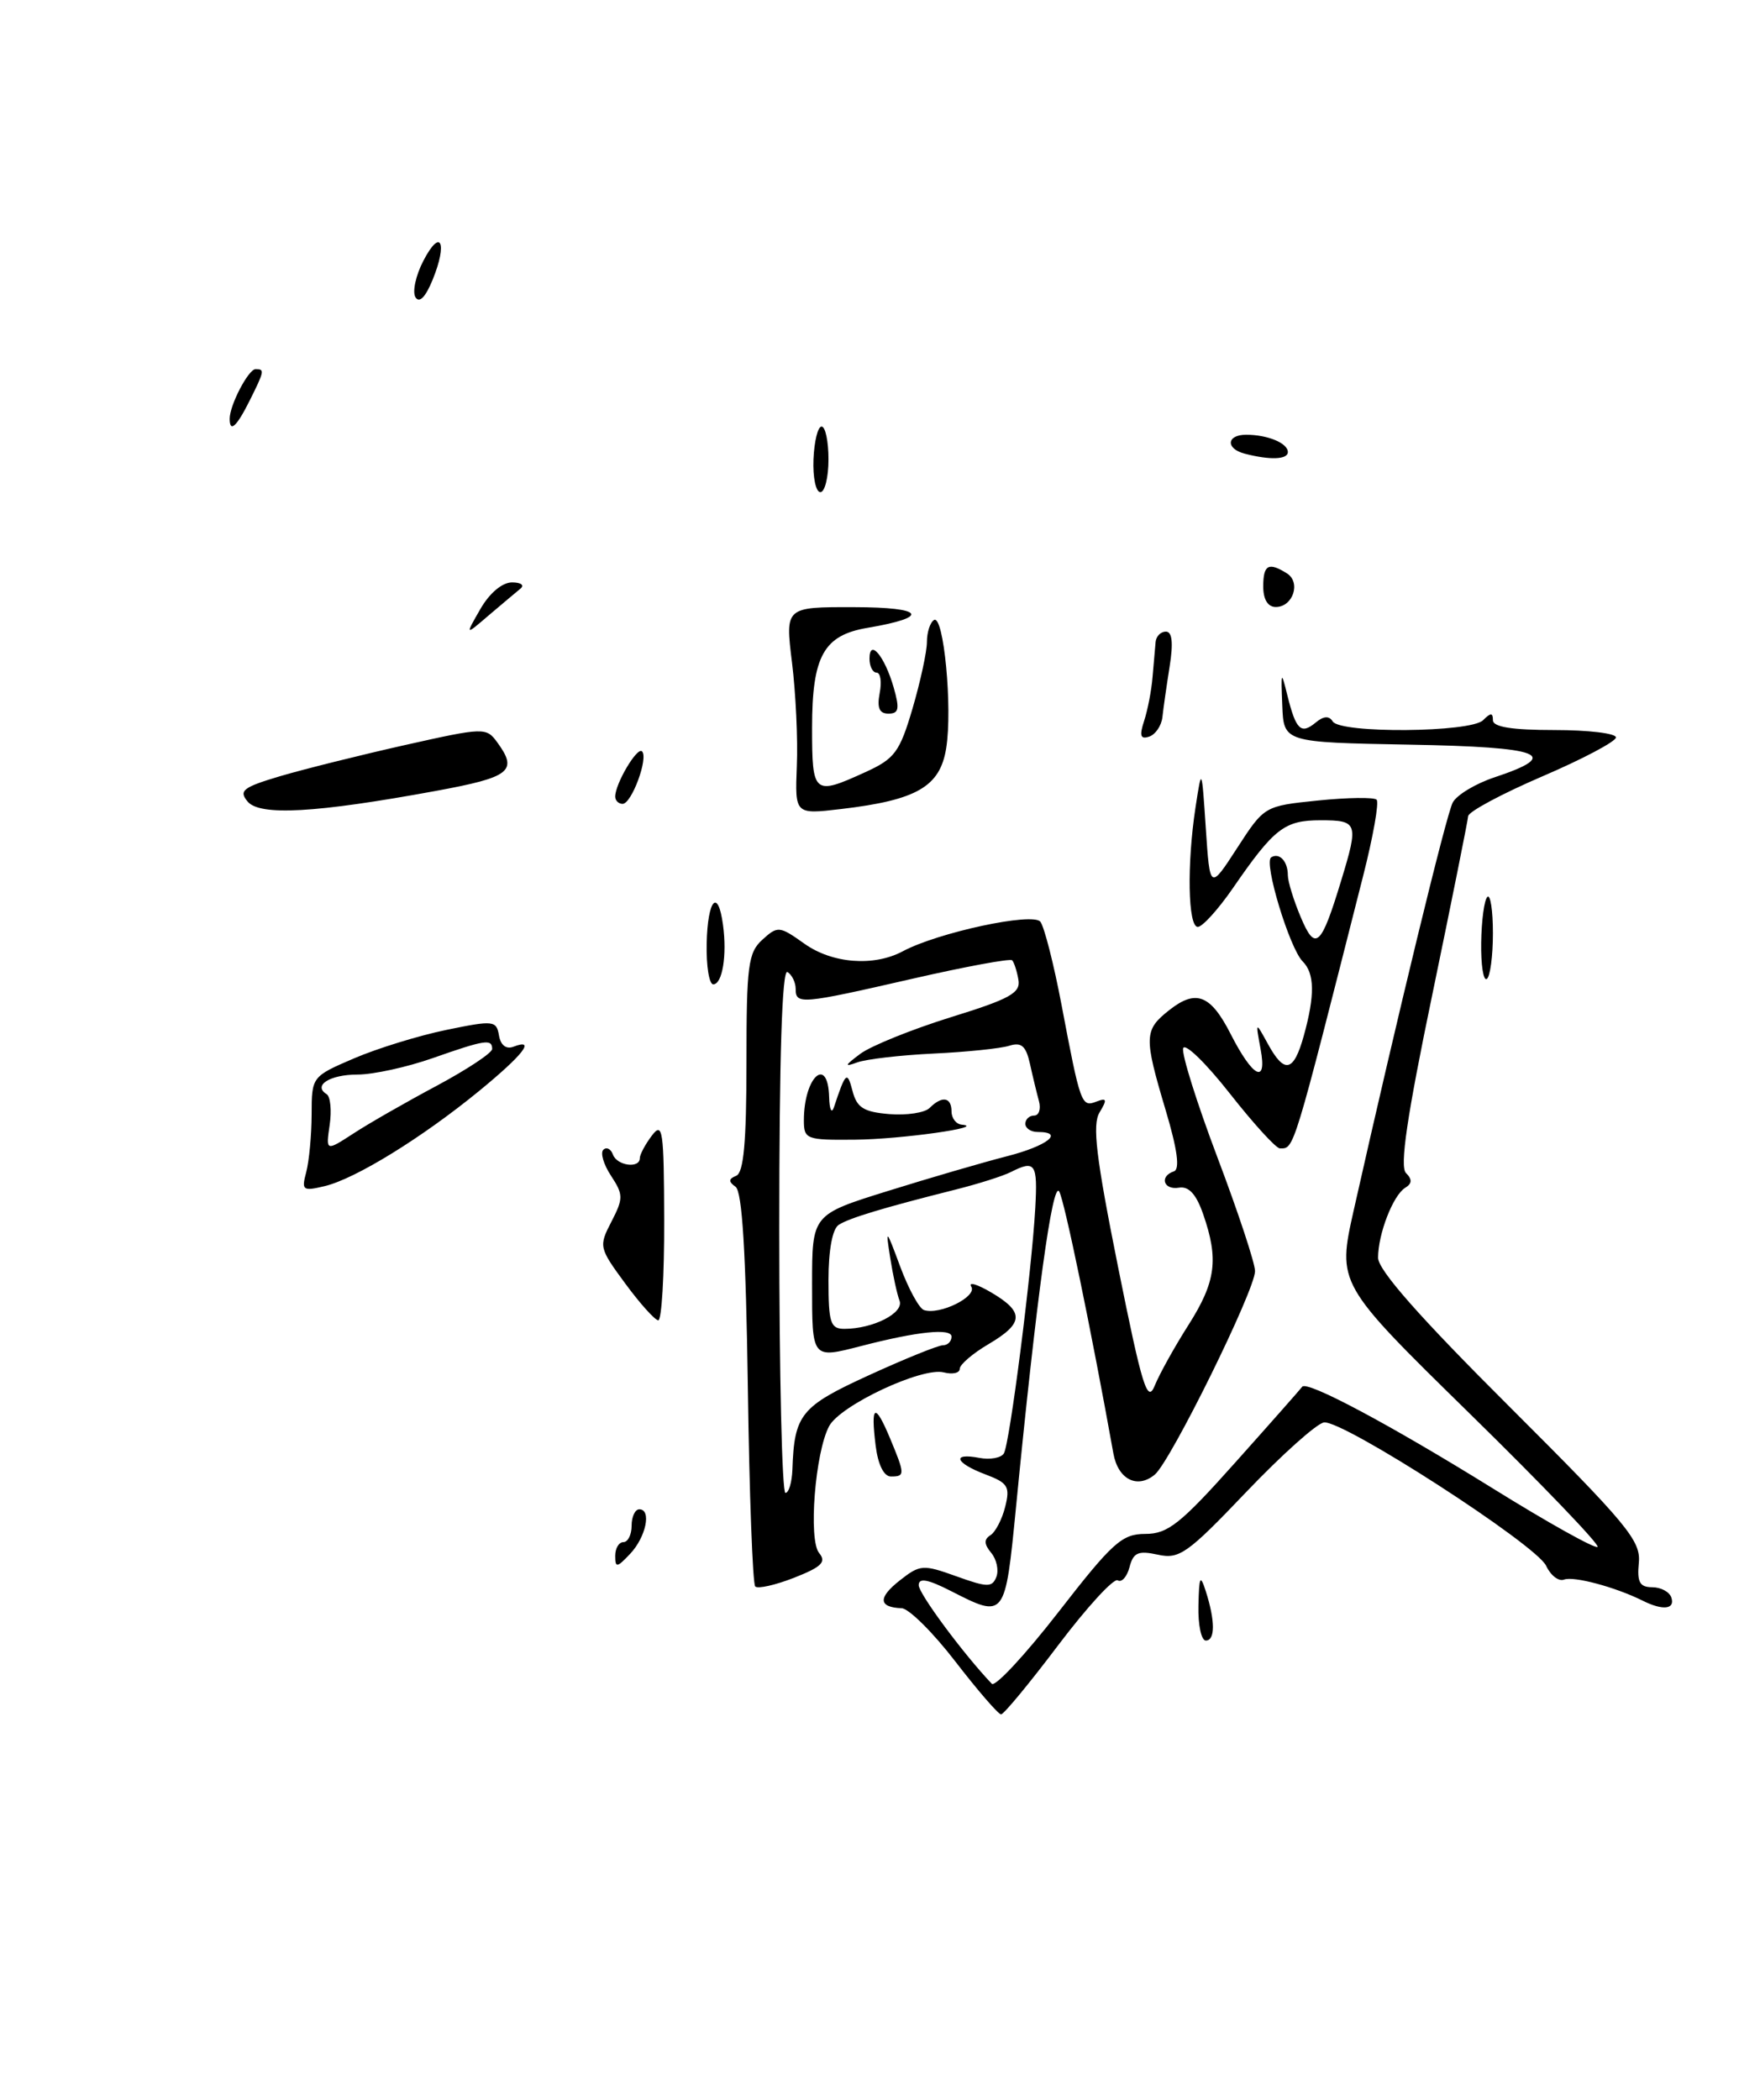 <?xml version="1.0" encoding="UTF-8" standalone="no"?>
<!DOCTYPE svg PUBLIC "-//W3C//DTD SVG 1.1//EN" "http://www.w3.org/Graphics/SVG/1.1/DTD/svg11.dtd" >
<svg xmlns="http://www.w3.org/2000/svg" xmlns:xlink="http://www.w3.org/1999/xlink" version="1.1" viewBox="0 0 212 256">
 <g >
 <path fill="currentColor"
d=" M 53.14 96.42 C 62.23 94.75 63.18 94.00 60.62 90.50 C 59.28 88.66 59.01 88.67 49.37 90.83 C 43.94 92.05 37.12 93.75 34.20 94.61 C 29.62 95.97 29.08 96.39 30.18 97.71 C 31.66 99.50 38.50 99.11 53.14 96.42 Z  M 116.47 202.56 C 113.74 199.01 110.79 196.09 109.92 196.06 C 107.09 195.95 107.01 194.78 109.68 192.68 C 112.16 190.73 112.51 190.70 116.60 192.17 C 120.38 193.53 120.96 193.54 121.47 192.23 C 121.78 191.41 121.49 190.09 120.83 189.30 C 119.96 188.25 119.94 187.66 120.74 187.16 C 121.34 186.79 122.16 185.23 122.54 183.70 C 123.16 181.23 122.88 180.78 120.12 179.74 C 116.44 178.35 115.97 177.08 119.38 177.73 C 120.69 177.98 122.04 177.74 122.38 177.19 C 123.09 176.04 125.78 155.01 126.21 147.25 C 126.51 141.84 126.20 141.38 123.24 142.88 C 122.28 143.37 119.25 144.33 116.50 145.02 C 107.68 147.24 103.53 148.49 102.25 149.32 C 101.48 149.81 101.00 152.40 101.00 156.06 C 101.00 161.27 101.24 162.00 102.93 162.00 C 106.44 162.00 110.24 160.06 109.66 158.56 C 109.36 157.78 108.85 155.42 108.52 153.32 C 107.95 149.70 108.02 149.76 109.75 154.43 C 110.76 157.14 112.06 159.52 112.64 159.71 C 114.55 160.35 119.16 158.07 118.41 156.86 C 118.02 156.23 119.12 156.55 120.85 157.57 C 124.90 159.96 124.82 161.32 120.50 163.87 C 118.58 165.00 117.00 166.36 117.00 166.87 C 117.00 167.39 116.13 167.58 115.06 167.31 C 112.44 166.62 102.44 171.31 101.08 173.86 C 99.37 177.05 98.53 187.73 99.86 189.33 C 100.77 190.43 100.17 191.02 96.82 192.34 C 94.52 193.24 92.39 193.72 92.07 193.41 C 91.76 193.09 91.35 182.19 91.17 169.18 C 90.93 152.63 90.48 145.26 89.67 144.68 C 88.79 144.05 88.81 143.72 89.75 143.34 C 90.66 142.97 91.00 139.24 91.00 129.57 C 91.00 117.70 91.20 116.13 92.95 114.55 C 94.81 112.86 95.02 112.88 98.07 115.05 C 101.47 117.47 106.53 117.86 110.06 115.97 C 114.34 113.68 125.92 111.19 126.83 112.37 C 127.31 112.99 128.47 117.55 129.41 122.50 C 131.71 134.64 131.84 135.00 133.65 134.30 C 134.93 133.81 135.00 134.03 134.05 135.61 C 133.14 137.10 133.61 141.05 136.31 154.50 C 139.24 169.07 139.88 171.13 140.77 168.93 C 141.34 167.52 143.20 164.17 144.91 161.49 C 148.23 156.25 148.59 153.51 146.67 148.00 C 145.83 145.58 144.92 144.59 143.73 144.79 C 141.84 145.11 141.31 143.40 143.11 142.80 C 143.86 142.55 143.54 140.16 142.11 135.36 C 139.43 126.37 139.46 125.57 142.56 123.13 C 145.81 120.57 147.59 121.27 150.03 126.06 C 152.74 131.38 154.49 132.26 153.68 127.91 C 153.05 124.50 153.05 124.50 154.56 127.25 C 156.59 130.97 157.71 130.71 158.95 126.25 C 160.31 121.34 160.27 118.67 158.81 117.21 C 157.21 115.61 154.02 105.10 154.97 104.52 C 155.97 103.90 157.00 105.00 157.00 106.70 C 157.00 107.45 157.70 109.74 158.56 111.78 C 160.36 116.07 161.05 115.44 163.53 107.26 C 165.64 100.33 165.52 100.00 161.00 100.00 C 156.58 100.00 155.34 100.96 150.27 108.32 C 148.49 110.89 146.58 113.00 146.02 113.00 C 144.82 113.00 144.68 105.36 145.75 98.39 C 146.50 93.50 146.50 93.50 147.00 101.00 C 147.50 108.50 147.50 108.50 150.82 103.38 C 154.14 98.26 154.14 98.26 160.69 97.59 C 164.30 97.22 167.51 97.18 167.82 97.49 C 168.14 97.81 167.40 101.99 166.18 106.78 C 157.55 140.79 157.79 140.00 156.03 140.00 C 155.56 140.00 152.81 136.98 149.91 133.29 C 147.01 129.60 144.46 127.12 144.24 127.79 C 144.02 128.45 145.90 134.44 148.42 141.11 C 150.94 147.77 153.00 154.00 153.00 154.96 C 153.00 157.29 142.71 178.16 140.78 179.77 C 138.64 181.55 136.29 180.35 135.73 177.18 C 133.03 162.15 129.78 146.43 129.13 145.26 C 128.32 143.83 126.33 158.41 123.86 183.75 C 122.53 197.32 122.53 197.33 115.96 193.98 C 113.11 192.52 112.00 192.32 112.00 193.25 C 112.00 194.28 117.46 201.65 120.91 205.27 C 121.31 205.69 124.97 201.76 129.04 196.52 C 135.63 188.03 136.78 187.00 139.62 187.00 C 142.37 187.00 143.90 185.79 150.63 178.25 C 154.93 173.44 158.58 169.30 158.75 169.06 C 159.30 168.26 169.48 173.69 182.00 181.46 C 188.74 185.65 194.48 188.85 194.76 188.58 C 195.03 188.31 188.00 180.98 179.13 172.29 C 163.02 156.50 163.02 156.50 165.04 147.50 C 170.35 123.87 176.31 99.33 177.10 97.84 C 177.58 96.92 179.87 95.54 182.18 94.77 C 190.48 92.01 188.06 91.07 171.82 90.78 C 156.50 90.50 156.50 90.50 156.32 86.00 C 156.15 81.79 156.19 81.71 156.95 84.80 C 157.99 88.98 158.60 89.57 160.39 88.09 C 161.36 87.28 162.03 87.24 162.47 87.95 C 163.39 89.44 179.29 89.31 180.80 87.80 C 181.73 86.87 182.00 86.87 182.00 87.80 C 182.00 88.63 184.33 89.00 189.50 89.00 C 193.62 89.00 197.00 89.40 197.00 89.90 C 197.00 90.39 192.96 92.53 188.02 94.65 C 183.09 96.77 179.02 98.95 178.98 99.50 C 178.94 100.05 176.98 109.82 174.62 121.21 C 171.53 136.07 170.62 142.22 171.40 143.00 C 172.18 143.78 172.15 144.29 171.30 144.81 C 169.82 145.73 168.00 150.43 168.00 153.33 C 168.00 154.83 173.04 160.55 184.04 171.51 C 198.36 185.80 200.04 187.82 199.79 190.50 C 199.56 192.88 199.89 193.49 201.41 193.50 C 202.47 193.50 203.52 194.06 203.75 194.75 C 204.24 196.20 202.71 196.37 200.24 195.13 C 196.92 193.48 191.85 192.12 190.67 192.57 C 190.02 192.82 189.04 192.07 188.49 190.89 C 187.29 188.31 163.68 173.08 161.40 173.41 C 160.52 173.54 156.25 177.36 151.91 181.91 C 144.76 189.41 143.77 190.11 141.15 189.53 C 138.75 189.01 138.16 189.27 137.70 191.05 C 137.39 192.23 136.74 192.96 136.26 192.66 C 135.78 192.36 132.52 195.92 129.01 200.56 C 125.51 205.20 122.37 209.00 122.04 209.00 C 121.71 209.00 119.20 206.10 116.47 202.56 Z  M 96.60 179.17 C 96.83 172.42 97.61 171.46 105.94 167.65 C 110.33 165.64 114.39 164.00 114.96 164.00 C 115.53 164.00 116.00 163.53 116.00 162.95 C 116.00 161.89 111.87 162.31 105.00 164.09 C 98.94 165.65 99.00 165.72 99.00 156.54 C 99.00 148.07 99.00 148.07 108.25 145.19 C 113.34 143.60 119.86 141.70 122.75 140.96 C 127.68 139.70 129.84 138.00 126.50 138.00 C 125.67 138.00 125.00 137.55 125.00 137.00 C 125.00 136.45 125.48 136.00 126.07 136.00 C 126.65 136.00 126.92 135.21 126.66 134.25 C 126.40 133.29 125.90 131.24 125.56 129.69 C 125.07 127.50 124.52 127.02 123.03 127.49 C 121.99 127.82 117.84 128.25 113.82 128.44 C 109.79 128.63 105.60 129.12 104.50 129.52 C 102.89 130.11 102.96 129.90 104.88 128.47 C 106.19 127.50 111.14 125.50 115.88 124.02 C 123.15 121.77 124.45 121.05 124.15 119.42 C 123.97 118.37 123.62 117.31 123.39 117.07 C 123.16 116.83 117.69 117.84 111.23 119.32 C 97.65 122.43 97.00 122.49 97.00 120.56 C 97.00 119.77 96.55 118.84 96.00 118.50 C 95.34 118.09 95.00 128.82 95.00 149.94 C 95.00 167.57 95.34 182.00 95.75 182.00 C 96.16 182.00 96.54 180.73 96.60 179.17 Z  M 146.10 195.75 C 146.18 192.14 146.32 191.88 147.00 194.00 C 148.15 197.60 148.15 200.00 147.00 200.00 C 146.45 200.00 146.04 198.09 146.10 195.75 Z  M 75.00 189.67 C 75.00 188.75 75.45 188.00 76.00 188.00 C 76.55 188.00 77.00 187.10 77.00 186.00 C 77.00 184.90 77.42 184.00 77.94 184.00 C 79.46 184.00 78.75 187.40 76.80 189.45 C 75.21 191.13 75.00 191.16 75.00 189.67 Z  M 106.75 176.25 C 106.13 171.23 106.66 170.94 108.49 175.31 C 110.34 179.75 110.35 180.00 108.61 180.00 C 107.75 180.00 107.04 178.56 106.75 176.25 Z  M 76.22 156.47 C 73.02 152.12 72.98 151.94 74.54 148.93 C 76.00 146.10 76.00 145.64 74.49 143.34 C 73.58 141.96 73.16 140.53 73.56 140.16 C 73.95 139.80 74.47 140.06 74.72 140.75 C 75.21 142.12 78.00 142.49 78.00 141.19 C 78.00 140.75 78.66 139.51 79.47 138.44 C 80.79 136.70 80.94 137.76 80.97 148.75 C 80.99 155.49 80.66 160.98 80.25 160.96 C 79.84 160.94 78.02 158.92 76.22 156.47 Z  M 37.33 142.90 C 37.68 141.58 37.98 138.42 37.99 135.87 C 38.00 131.26 38.01 131.24 43.15 129.03 C 45.99 127.81 51.05 126.25 54.40 125.56 C 60.16 124.37 60.52 124.41 60.83 126.23 C 61.03 127.42 61.70 127.94 62.58 127.61 C 65.39 126.53 63.80 128.58 58.41 133.00 C 51.45 138.70 43.34 143.70 39.59 144.60 C 36.90 145.24 36.74 145.12 37.33 142.90 Z  M 53.25 132.36 C 56.96 130.37 60.00 128.36 60.00 127.88 C 60.00 126.62 59.12 126.76 52.74 129.00 C 49.61 130.10 45.49 131.00 43.58 131.00 C 40.21 131.00 38.11 132.33 39.82 133.39 C 40.28 133.68 40.45 135.37 40.19 137.14 C 39.72 140.37 39.72 140.37 43.11 138.17 C 44.97 136.95 49.54 134.34 53.25 132.36 Z  M 86.15 115.00 C 86.27 109.64 87.53 108.22 88.14 112.75 C 88.65 116.47 88.06 120.00 86.95 120.00 C 86.45 120.00 86.09 117.75 86.15 115.00 Z  M 180.57 114.92 C 180.61 112.23 180.94 109.72 181.32 109.35 C 181.69 108.97 182.00 110.97 182.00 113.77 C 182.00 116.58 181.66 119.09 181.25 119.35 C 180.83 119.60 180.53 117.61 180.57 114.92 Z  M 97.14 93.39 C 97.28 90.15 97.01 84.46 96.55 80.75 C 95.72 74.00 95.72 74.00 104.11 74.02 C 112.70 74.03 113.49 75.23 105.76 76.54 C 100.41 77.44 99.00 79.98 99.00 88.72 C 99.00 96.85 99.19 97.01 105.50 94.13 C 109.08 92.50 109.68 91.69 111.25 86.36 C 112.21 83.08 113.00 79.44 113.00 78.26 C 113.00 77.08 113.39 75.88 113.86 75.59 C 115.04 74.85 116.14 86.30 115.35 91.21 C 114.60 95.91 111.77 97.54 102.53 98.63 C 96.91 99.29 96.91 99.29 97.14 93.39 Z  M 75.00 97.11 C 75.00 95.54 77.68 91.01 78.27 91.60 C 79.07 92.40 77.00 98.00 75.90 98.00 C 75.41 98.00 75.00 97.60 75.00 97.11 Z  M 139.48 87.88 C 139.91 86.57 140.38 84.15 140.51 82.50 C 140.65 80.85 140.82 78.94 140.88 78.25 C 140.95 77.56 141.51 77.00 142.13 77.00 C 142.90 77.00 143.05 78.36 142.59 81.25 C 142.22 83.59 141.82 86.36 141.71 87.42 C 141.59 88.47 140.87 89.54 140.10 89.80 C 139.03 90.16 138.88 89.71 139.48 87.88 Z  M 107.24 84.50 C 107.51 83.12 107.34 82.00 106.86 82.00 C 106.39 82.00 106.00 81.23 106.00 80.30 C 106.00 77.78 107.85 79.99 108.95 83.82 C 109.69 86.42 109.58 87.00 108.31 87.00 C 107.20 87.00 106.90 86.30 107.24 84.50 Z  M 58.56 74.25 C 59.68 72.30 61.23 71.00 62.42 71.00 C 63.51 71.00 63.97 71.34 63.45 71.76 C 62.93 72.19 61.19 73.65 59.59 75.01 C 56.69 77.50 56.69 77.50 58.56 74.25 Z  M 154.00 71.50 C 154.00 68.84 154.65 68.49 156.90 69.91 C 158.62 71.01 157.62 74.00 155.53 74.00 C 154.56 74.00 154.00 73.08 154.00 71.50 Z  M 99.17 56.00 C 99.26 53.80 99.70 52.00 100.16 52.00 C 100.62 52.00 101.00 53.80 101.00 56.00 C 101.00 58.20 100.55 60.00 100.01 60.00 C 99.46 60.00 99.08 58.20 99.17 56.00 Z  M 151.75 55.31 C 149.39 54.70 149.52 53.00 151.92 53.00 C 154.53 53.00 157.00 54.02 157.00 55.11 C 157.00 56.03 154.82 56.11 151.75 55.31 Z  M 28.00 51.05 C 28.00 49.38 30.29 45.00 31.16 45.00 C 32.28 45.00 32.25 45.20 30.43 48.85 C 28.84 52.03 28.00 52.79 28.00 51.05 Z  M 50.65 36.24 C 50.25 35.59 50.68 33.58 51.62 31.78 C 53.72 27.73 54.60 29.55 52.74 34.11 C 51.88 36.22 51.12 37.00 50.65 36.24 Z  M 98.00 136.58 C 98.00 131.30 100.93 128.60 101.08 133.75 C 101.12 135.26 101.38 135.82 101.66 135.00 C 103.10 130.67 103.28 130.51 103.93 133.00 C 104.46 135.04 105.29 135.56 108.42 135.82 C 110.53 135.99 112.74 135.66 113.33 135.07 C 114.84 133.56 116.00 133.74 116.00 135.50 C 116.00 136.32 116.56 137.05 117.25 137.11 C 120.40 137.40 109.82 138.89 104.25 138.94 C 98.29 139.00 98.00 138.89 98.00 136.58 Z "/>
</g>
</svg>